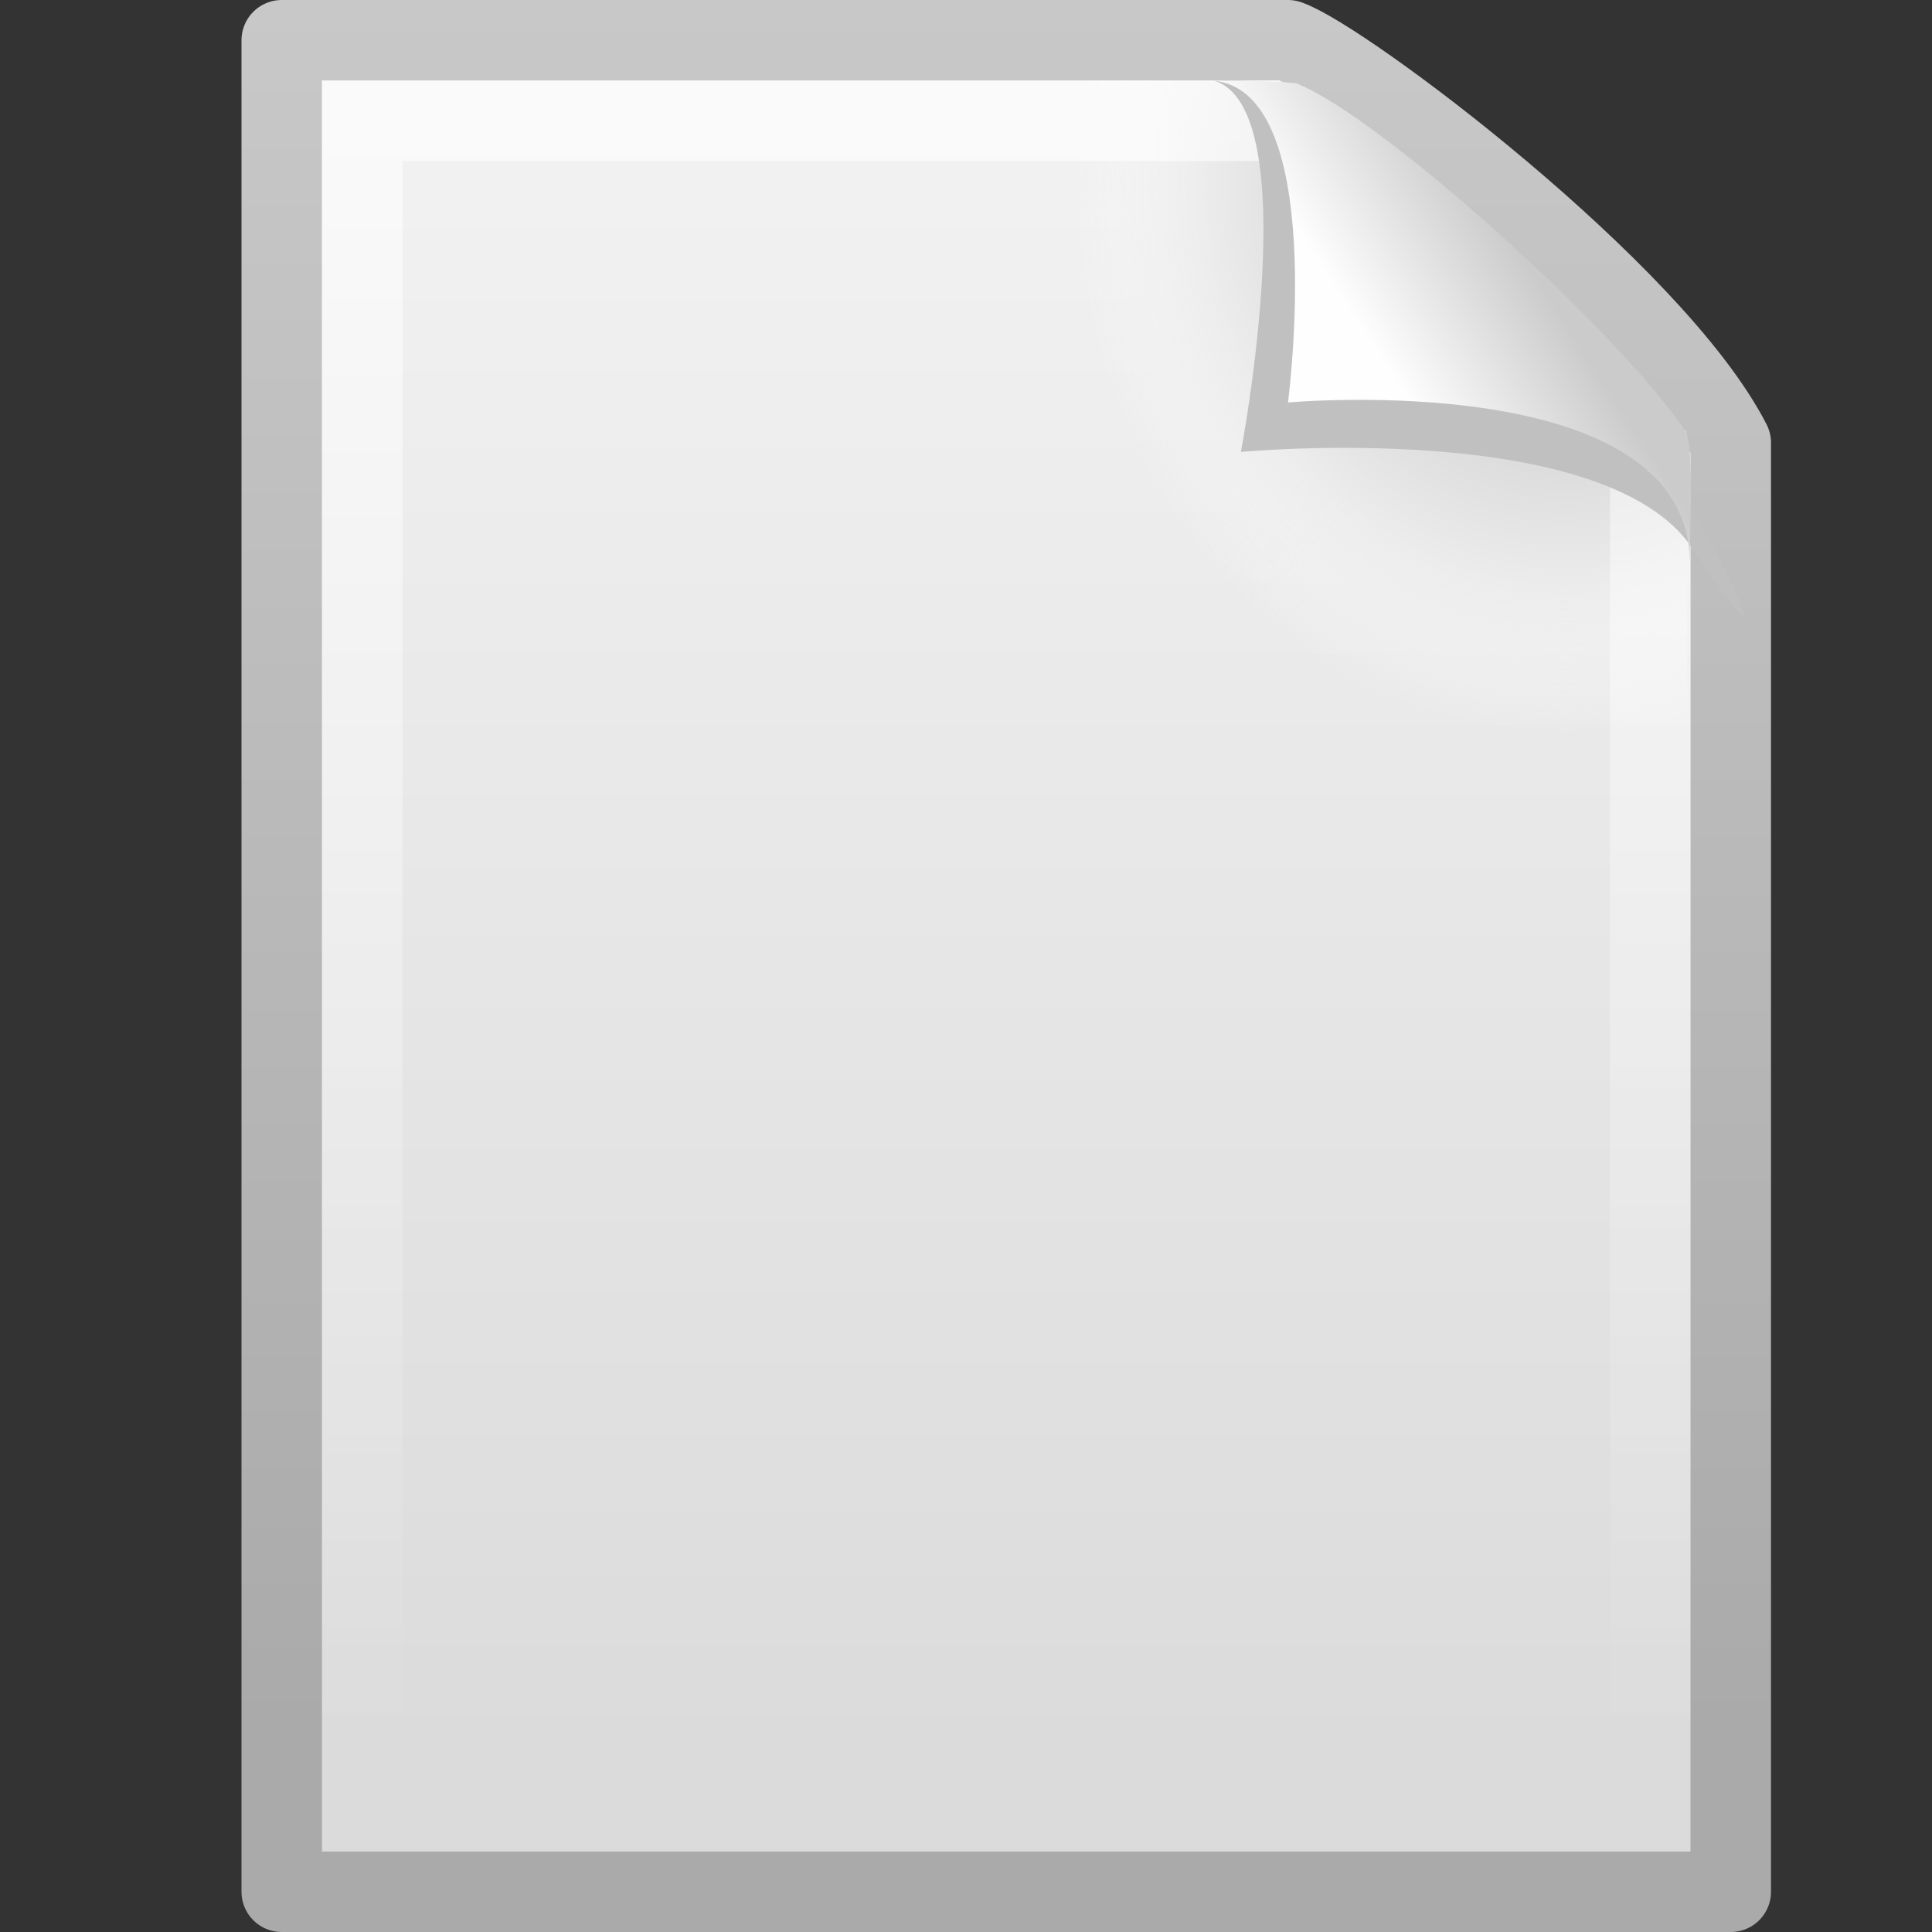 <?xml version="1.0" encoding="UTF-8" standalone="no"?>
<!-- Created with Inkscape (http://www.inkscape.org/) -->

<svg
   xmlns:dc="http://purl.org/dc/elements/1.1/"
   xmlns:cc="http://creativecommons.org/ns#"
   xmlns:rdf="http://www.w3.org/1999/02/22-rdf-syntax-ns#"
   xmlns:svg="http://www.w3.org/2000/svg"
   xmlns="http://www.w3.org/2000/svg"
   xmlns:xlink="http://www.w3.org/1999/xlink"
   xmlns:sodipodi="http://sodipodi.sourceforge.net/DTD/sodipodi-0.dtd"
   xmlns:inkscape="http://www.inkscape.org/namespaces/inkscape"
   version="1.0"
   width="24"
   height="24"
   id="svg3386"
   sodipodi:version="0.32"
   inkscape:version="0.48.4 r9939"
   sodipodi:docname="emblem-documents.svg"
   inkscape:output_extension="org.inkscape.output.svg.inkscape">
  <rect width="100%" height="100%" fill="#333333" stroke="none"/>
  <sodipodi:namedview
     inkscape:window-height="706"
     inkscape:window-width="640"
     inkscape:pageshadow="2"
     inkscape:pageopacity="0.0"
     guidetolerance="10.0"
     gridtolerance="10.0"
     objecttolerance="10.0"
     borderopacity="1.0"
     bordercolor="#666666"
     pagecolor="#ffffff"
     id="base"
     showgrid="false"
     inkscape:zoom="10.375"
     inkscape:cx="12"
     inkscape:cy="12"
     inkscape:window-x="399"
     inkscape:window-y="54"
     inkscape:current-layer="svg3386" />
  <defs
     id="defs3388">
    <linearGradient
       id="linearGradient3104">
      <stop
         id="stop3106"
         style="stop-color:#aaaaaa;stop-opacity:1"
         offset="0" />
      <stop
         id="stop3108"
         style="stop-color:#c8c8c8;stop-opacity:1"
         offset="1" />
    </linearGradient>
    <linearGradient
       id="linearGradient3600">
      <stop
         id="stop3602"
         style="stop-color:#f4f4f4;stop-opacity:1"
         offset="0" />
      <stop
         id="stop3604"
         style="stop-color:#dbdbdb;stop-opacity:1"
         offset="1" />
    </linearGradient>
    <radialGradient
       cx="102"
       cy="112.305"
       r="139.559"
       id="XMLID_8_"
       gradientUnits="userSpaceOnUse">
      <stop
         id="stop41"
         style="stop-color:#b7b8b9;stop-opacity:1"
         offset="0" />
      <stop
         id="stop47"
         style="stop-color:#ececec;stop-opacity:1"
         offset="0.189" />
      <stop
         id="stop49"
         style="stop-color:#fafafa;stop-opacity:0"
         offset="0.257" />
      <stop
         id="stop51"
         style="stop-color:#ffffff;stop-opacity:0"
         offset="0.301" />
      <stop
         id="stop53"
         style="stop-color:#fafafa;stop-opacity:0"
         offset="0.531" />
      <stop
         id="stop55"
         style="stop-color:#ebecec;stop-opacity:0"
         offset="0.845" />
      <stop
         id="stop57"
         style="stop-color:#e1e2e3;stop-opacity:0"
         offset="1" />
    </radialGradient>
    <linearGradient
       id="linearGradient3211">
      <stop
         id="stop3213"
         style="stop-color:#ffffff;stop-opacity:1"
         offset="0" />
      <stop
         id="stop3215"
         style="stop-color:#ffffff;stop-opacity:0"
         offset="1" />
    </linearGradient>
    <linearGradient
       id="linearGradient8589">
      <stop
         id="stop8591"
         style="stop-color:#fefefe;stop-opacity:1"
         offset="0" />
      <stop
         id="stop8593"
         style="stop-color:#cbcbcb;stop-opacity:1"
         offset="1" />
    </linearGradient>
    <linearGradient
       x1="25.132"
       y1="0.985"
       x2="25.132"
       y2="47.013"
       id="linearGradient2456"
       xlink:href="#linearGradient3600"
       gradientUnits="userSpaceOnUse"
       gradientTransform="matrix(0.486,0,0,0.478,0.343,-0.706)" />
    <linearGradient
       x1="-51.786"
       y1="50.786"
       x2="-51.786"
       y2="2.906"
       id="linearGradient2458"
       xlink:href="#linearGradient3104"
       gradientUnits="userSpaceOnUse"
       gradientTransform="matrix(0.392,0,0,0.447,29.199,-1.239)" />
    <radialGradient
       cx="102"
       cy="112.305"
       r="139.559"
       id="radialGradient2460"
       xlink:href="#XMLID_8_"
       gradientUnits="userSpaceOnUse"
       gradientTransform="matrix(0.17,0,0,-0.191,1.106,23.717)" />
    <linearGradient
       x1="24"
       y1="2"
       x2="24"
       y2="46.017"
       id="linearGradient2462"
       xlink:href="#linearGradient3211"
       gradientUnits="userSpaceOnUse"
       gradientTransform="matrix(0.455,0,0,0.465,1.091,0.337)" />
    <linearGradient
       x1="32.892"
       y1="8.059"
       x2="36.358"
       y2="5.457"
       id="linearGradient2464"
       xlink:href="#linearGradient8589"
       gradientUnits="userSpaceOnUse"
       gradientTransform="matrix(0.478,0,0,0.552,0.372,-7.6128303e-2)" />
  </defs>
  <g
     transform="translate(1,0)"
     id="g2449">
    <path
       d="M 2.5,0.5 C 6.396,0.5 11.104,0.5 15,0.5 C 15.683,0.737 19.541,3.628 20.5,5.5 C 20.5,11.229 20.5,17.771 20.5,23.5 C 14.833,23.5 8.167,23.5 2.5,23.5 C 2.5,16.167 2.5,7.833 2.5,0.5 z"
       id="path4160"
       style="fill:url(#linearGradient2456);fill-opacity:1;stroke:url(#linearGradient2458);stroke-width:1;stroke-linecap:butt;stroke-linejoin:round;stroke-miterlimit:4;stroke-dasharray:none;stroke-dashoffset:0;stroke-opacity:1;display:inline" />
    <path
       d="M 4.17,22 C 4.076,22 4,21.914 4,21.809 L 4,1.211 C 4,1.106 4.076,1.021 4.17,1.021 C 7.692,1.073 11.594,0.942 15.111,1.034 L 19.95,5.361 L 20,21.809 C 20,21.914 19.924,22 19.83,22 L 4.17,22 z"
       id="path4191"
       style="fill:url(#radialGradient2460);fill-opacity:1" />
    <path
       d="M 19.5,5.677 C 19.5,10.885 19.5,17.292 19.5,22.5 C 14.5,22.5 8.5,22.5 3.5,22.5 C 3.5,15.833 3.5,8.167 3.5,1.5 C 6.937,1.5 11.456,1.5 14.894,1.5"
       id="path2435"
       style="opacity:0.6;fill:none;fill-opacity:1;stroke:url(#linearGradient2462);stroke-width:1;stroke-linecap:butt;stroke-linejoin:miter;stroke-miterlimit:4;stroke-dasharray:none;stroke-dashoffset:0;stroke-opacity:1;display:inline" />
    <path
       d="M 14.075,1 C 15.232,1.329 14.415,5.614 14.415,5.614 C 14.415,5.614 18.93,5.187 20.022,6.809 C 21.511,9.022 19.954,6.174 19.849,5.988 C 19.093,4.648 15.982,1.441 14.803,1.046 C 14.715,1.017 14.52,1 14.075,1 z"
       id="path3370"
       style="fill:#c0c0c0;fill-opacity:1;fill-rule:evenodd;stroke:none;stroke-width:1px;stroke-linecap:butt;stroke-linejoin:miter;stroke-opacity:1;display:inline" />
    <path
       d="M 14,1 C 15.526,1 15,5 15,5 C 15,5 19.992,4.547 19.992,7 C 19.992,6.402 20.048,5.522 19.928,5.344 C 19.089,4.101 16.184,1.482 15.13,1.046 C 15.044,1.011 14.444,1 14,1 z"
       id="path4474"
       style="fill:url(#linearGradient2464);fill-opacity:1;fill-rule:evenodd;stroke:none;stroke-width:1px;stroke-linecap:butt;stroke-linejoin:miter;stroke-opacity:1;display:inline" />
  </g>
</svg>
